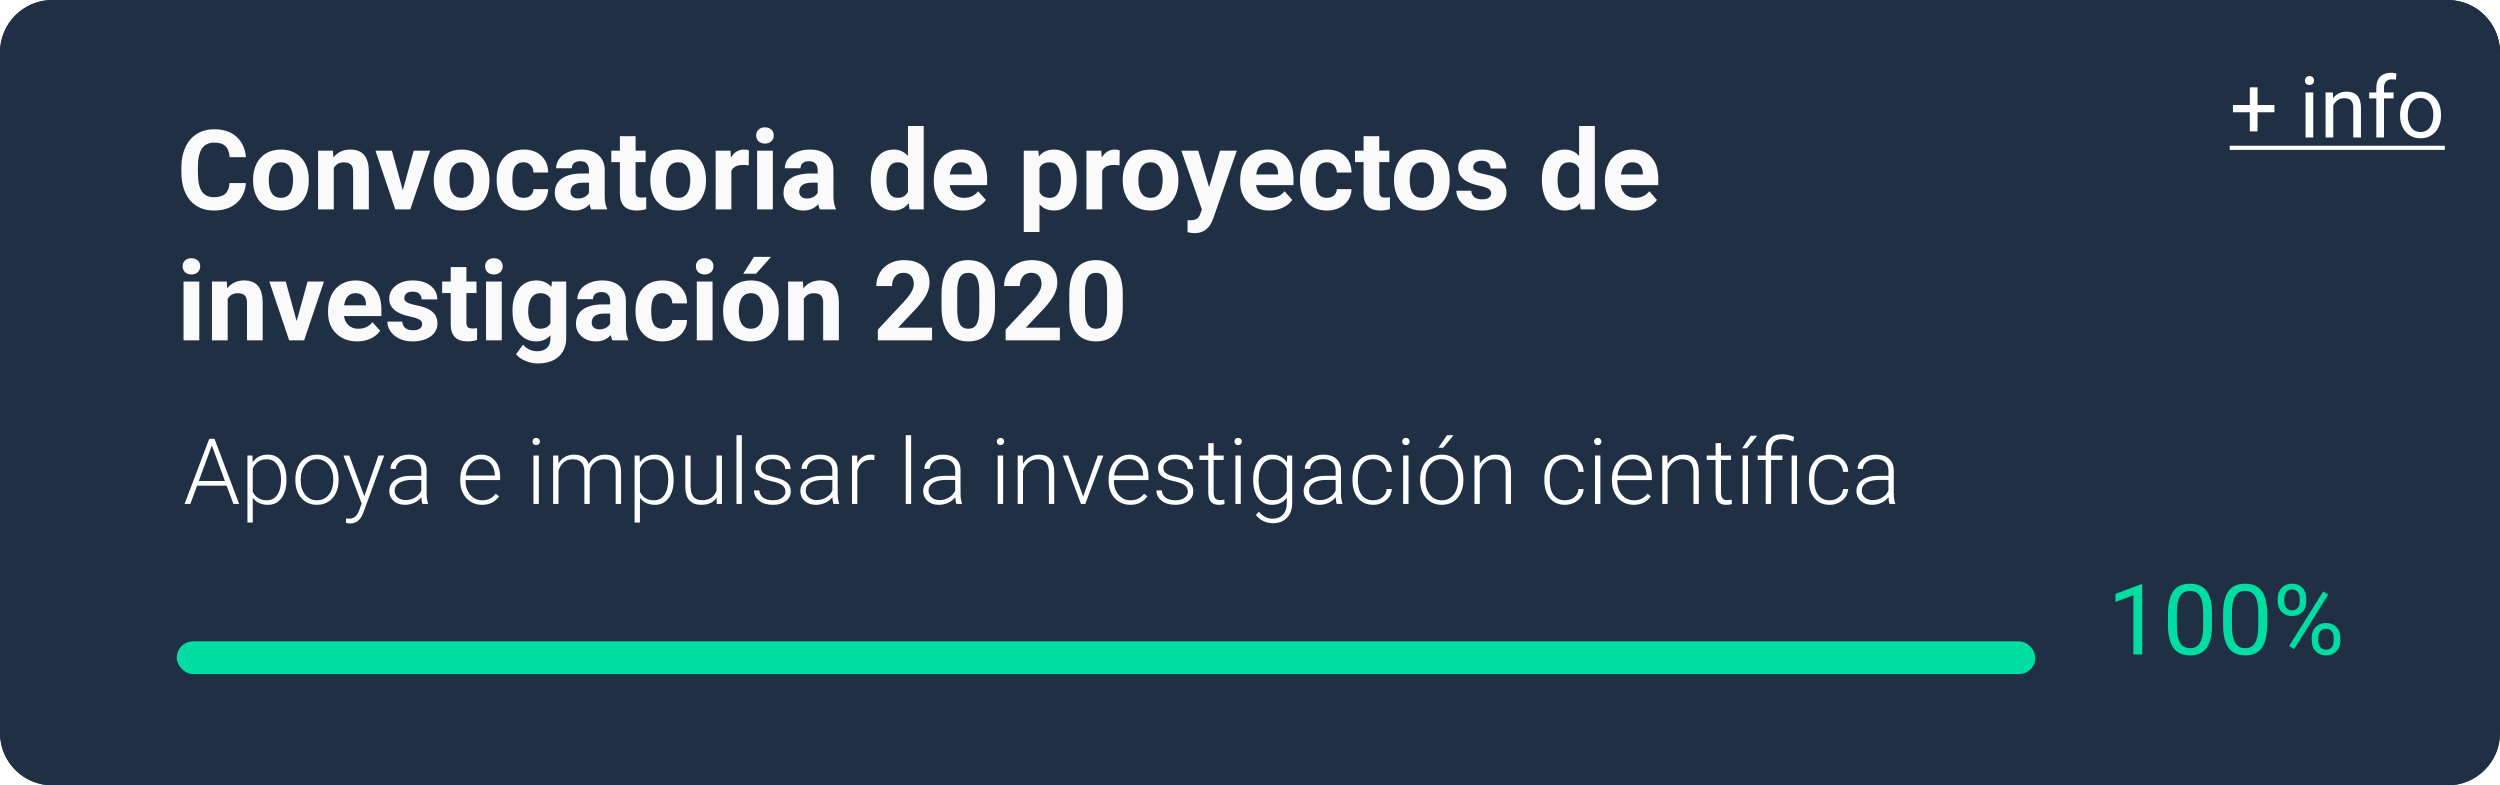 <svg width="382" height="120" viewBox="0 0 382 120" fill="none" xmlns="http://www.w3.org/2000/svg">
<path d="M0 8C0 3.582 3.582 0 8 0H374C378.418 0 382 3.582 382 8V112C382 116.418 378.418 120 374 120H8C3.582 120 0 116.418 0 112V8Z" fill="#1F3044"/>
<path d="M0 8C0 3.582 3.582 0 8 0H374C378.418 0 382 3.582 382 8V112C382 116.418 378.418 120 374 120H8C3.582 120 0 116.418 0 112V8Z" fill="#1F3044"/>
<path d="M37.567 27.974C37.473 29.275 36.991 30.298 36.123 31.045C35.259 31.793 34.119 32.166 32.703 32.166C31.153 32.166 29.933 31.646 29.042 30.605C28.157 29.56 27.714 28.126 27.714 26.306V25.567C27.714 24.405 27.919 23.381 28.328 22.496C28.738 21.61 29.322 20.932 30.08 20.462C30.843 19.986 31.729 19.748 32.736 19.748C34.13 19.748 35.254 20.122 36.106 20.869C36.958 21.616 37.451 22.664 37.584 24.015H35.093C35.032 23.234 34.814 22.67 34.438 22.321C34.067 21.967 33.499 21.79 32.736 21.79C31.906 21.79 31.283 22.089 30.868 22.686C30.459 23.279 30.248 24.2 30.237 25.451V26.364C30.237 27.67 30.434 28.624 30.827 29.227C31.225 29.831 31.85 30.132 32.703 30.132C33.472 30.132 34.045 29.958 34.421 29.609C34.803 29.255 35.021 28.71 35.077 27.974H37.567ZM38.671 27.426C38.671 26.535 38.842 25.741 39.185 25.044C39.529 24.347 40.021 23.807 40.663 23.425C41.31 23.044 42.06 22.852 42.913 22.852C44.124 22.852 45.112 23.223 45.876 23.965C46.645 24.706 47.074 25.713 47.163 26.986L47.179 27.601C47.179 28.979 46.795 30.085 46.025 30.921C45.256 31.751 44.224 32.166 42.929 32.166C41.634 32.166 40.599 31.751 39.825 30.921C39.056 30.091 38.671 28.962 38.671 27.534V27.426ZM41.07 27.601C41.07 28.453 41.23 29.106 41.551 29.56C41.872 30.008 42.331 30.232 42.929 30.232C43.51 30.232 43.964 30.011 44.291 29.568C44.617 29.12 44.78 28.406 44.78 27.426C44.78 26.591 44.617 25.943 44.291 25.484C43.964 25.025 43.505 24.795 42.913 24.795C42.326 24.795 41.872 25.025 41.551 25.484C41.23 25.938 41.07 26.643 41.07 27.601ZM50.865 23.019L50.94 24.056C51.581 23.254 52.442 22.852 53.521 22.852C54.473 22.852 55.181 23.132 55.646 23.691C56.111 24.25 56.349 25.085 56.36 26.198V32H53.961V26.256C53.961 25.747 53.85 25.379 53.629 25.152C53.408 24.919 53.04 24.803 52.525 24.803C51.85 24.803 51.343 25.091 51.006 25.666V32H48.607V23.019H50.865ZM61.548 29.07L63.216 23.019H65.723L62.693 32H60.402L57.373 23.019H59.879L61.548 29.07ZM66.279 27.426C66.279 26.535 66.451 25.741 66.794 25.044C67.137 24.347 67.63 23.807 68.272 23.425C68.919 23.044 69.669 22.852 70.521 22.852C71.733 22.852 72.721 23.223 73.484 23.965C74.254 24.706 74.683 25.713 74.771 26.986L74.788 27.601C74.788 28.979 74.403 30.085 73.634 30.921C72.865 31.751 71.832 32.166 70.538 32.166C69.243 32.166 68.208 31.751 67.433 30.921C66.664 30.091 66.279 28.962 66.279 27.534V27.426ZM68.678 27.601C68.678 28.453 68.839 29.106 69.16 29.56C69.481 30.008 69.94 30.232 70.538 30.232C71.119 30.232 71.572 30.011 71.899 29.568C72.225 29.12 72.389 28.406 72.389 27.426C72.389 26.591 72.225 25.943 71.899 25.484C71.572 25.025 71.113 24.795 70.521 24.795C69.934 24.795 69.481 25.025 69.16 25.484C68.839 25.938 68.678 26.643 68.678 27.601ZM80.001 30.232C80.443 30.232 80.803 30.11 81.08 29.867C81.356 29.623 81.5 29.299 81.511 28.895H83.761C83.755 29.504 83.589 30.063 83.263 30.572C82.936 31.076 82.488 31.469 81.918 31.751C81.353 32.028 80.728 32.166 80.042 32.166C78.758 32.166 77.745 31.759 77.004 30.946C76.262 30.127 75.892 28.998 75.892 27.559V27.401C75.892 26.018 76.26 24.914 76.996 24.089C77.732 23.265 78.742 22.852 80.025 22.852C81.149 22.852 82.048 23.174 82.723 23.815C83.404 24.452 83.75 25.301 83.761 26.364H81.511C81.5 25.899 81.356 25.523 81.08 25.235C80.803 24.942 80.438 24.795 79.984 24.795C79.425 24.795 79.002 25 78.714 25.409C78.432 25.813 78.29 26.472 78.29 27.385V27.634C78.29 28.558 78.432 29.222 78.714 29.626C78.996 30.03 79.425 30.232 80.001 30.232ZM90.335 32C90.224 31.784 90.144 31.516 90.094 31.195C89.513 31.842 88.758 32.166 87.828 32.166C86.948 32.166 86.218 31.912 85.637 31.402C85.061 30.893 84.773 30.251 84.773 29.477C84.773 28.525 85.125 27.794 85.828 27.285C86.536 26.776 87.557 26.519 88.891 26.513H89.995V25.998C89.995 25.584 89.887 25.252 89.671 25.002C89.461 24.753 89.126 24.629 88.666 24.629C88.263 24.629 87.944 24.726 87.712 24.919C87.485 25.113 87.372 25.379 87.372 25.716H84.973C84.973 25.196 85.133 24.715 85.454 24.272C85.775 23.829 86.229 23.483 86.815 23.234C87.402 22.98 88.061 22.852 88.791 22.852C89.898 22.852 90.775 23.132 91.422 23.691C92.075 24.244 92.402 25.025 92.402 26.032V29.925C92.407 30.777 92.526 31.422 92.759 31.859V32H90.335ZM88.351 30.331C88.705 30.331 89.032 30.254 89.331 30.099C89.629 29.939 89.851 29.726 89.995 29.46V27.916H89.098C87.897 27.916 87.258 28.331 87.181 29.161L87.172 29.302C87.172 29.601 87.278 29.847 87.488 30.041C87.698 30.235 87.986 30.331 88.351 30.331ZM97.117 20.811V23.019H98.652V24.778H97.117V29.261C97.117 29.593 97.18 29.831 97.308 29.975C97.435 30.119 97.678 30.19 98.038 30.19C98.304 30.19 98.539 30.171 98.744 30.132V31.95C98.273 32.094 97.789 32.166 97.291 32.166C95.609 32.166 94.751 31.317 94.718 29.618V24.778H93.406V23.019H94.718V20.811H97.117ZM99.366 27.426C99.366 26.535 99.538 25.741 99.881 25.044C100.224 24.347 100.716 23.807 101.358 23.425C102.006 23.044 102.756 22.852 103.608 22.852C104.82 22.852 105.808 23.223 106.571 23.965C107.34 24.706 107.769 25.713 107.858 26.986L107.875 27.601C107.875 28.979 107.49 30.085 106.721 30.921C105.951 31.751 104.919 32.166 103.625 32.166C102.33 32.166 101.295 31.751 100.52 30.921C99.751 30.091 99.366 28.962 99.366 27.534V27.426ZM101.765 27.601C101.765 28.453 101.926 29.106 102.247 29.56C102.568 30.008 103.027 30.232 103.625 30.232C104.206 30.232 104.659 30.011 104.986 29.568C105.312 29.12 105.476 28.406 105.476 27.426C105.476 26.591 105.312 25.943 104.986 25.484C104.659 25.025 104.2 24.795 103.608 24.795C103.021 24.795 102.568 25.025 102.247 25.484C101.926 25.938 101.765 26.643 101.765 27.601ZM114.399 25.268C114.072 25.224 113.785 25.202 113.536 25.202C112.628 25.202 112.033 25.509 111.751 26.123V32H109.352V23.019H111.618L111.685 24.089C112.166 23.265 112.833 22.852 113.685 22.852C113.951 22.852 114.2 22.889 114.432 22.96L114.399 25.268ZM118.093 32H115.686V23.019H118.093V32ZM115.544 20.694C115.544 20.335 115.663 20.039 115.901 19.806C116.145 19.574 116.474 19.457 116.889 19.457C117.299 19.457 117.625 19.574 117.869 19.806C118.112 20.039 118.234 20.335 118.234 20.694C118.234 21.06 118.109 21.358 117.86 21.591C117.617 21.823 117.293 21.939 116.889 21.939C116.485 21.939 116.159 21.823 115.91 21.591C115.666 21.358 115.544 21.06 115.544 20.694ZM125.281 32C125.171 31.784 125.09 31.516 125.041 31.195C124.459 31.842 123.704 32.166 122.774 32.166C121.895 32.166 121.164 31.912 120.583 31.402C120.007 30.893 119.72 30.251 119.72 29.477C119.72 28.525 120.071 27.794 120.774 27.285C121.482 26.776 122.503 26.519 123.837 26.513H124.941V25.998C124.941 25.584 124.833 25.252 124.617 25.002C124.407 24.753 124.072 24.629 123.613 24.629C123.209 24.629 122.891 24.726 122.658 24.919C122.431 25.113 122.318 25.379 122.318 25.716H119.919C119.919 25.196 120.079 24.715 120.4 24.272C120.721 23.829 121.175 23.483 121.762 23.234C122.348 22.98 123.007 22.852 123.737 22.852C124.844 22.852 125.721 23.132 126.369 23.691C127.022 24.244 127.348 25.025 127.348 26.032V29.925C127.354 30.777 127.473 31.422 127.705 31.859V32H125.281ZM123.297 30.331C123.652 30.331 123.978 30.254 124.277 30.099C124.576 29.939 124.797 29.726 124.941 29.46V27.916H124.044C122.844 27.916 122.204 28.331 122.127 29.161L122.119 29.302C122.119 29.601 122.224 29.847 122.434 30.041C122.644 30.235 122.932 30.331 123.297 30.331ZM133.051 27.443C133.051 26.043 133.363 24.928 133.989 24.098C134.62 23.268 135.48 22.852 136.57 22.852C137.445 22.852 138.167 23.179 138.737 23.832V19.25H141.144V32H138.978L138.861 31.045C138.264 31.793 137.494 32.166 136.554 32.166C135.497 32.166 134.647 31.751 134.005 30.921C133.369 30.085 133.051 28.926 133.051 27.443ZM135.45 27.617C135.45 28.458 135.596 29.103 135.89 29.551C136.183 30 136.609 30.224 137.168 30.224C137.91 30.224 138.432 29.911 138.737 29.286V25.741C138.438 25.116 137.921 24.803 137.185 24.803C136.028 24.803 135.45 25.741 135.45 27.617ZM147.137 32.166C145.82 32.166 144.747 31.762 143.917 30.954C143.092 30.146 142.68 29.07 142.68 27.725V27.493C142.68 26.591 142.854 25.785 143.203 25.077C143.551 24.363 144.044 23.815 144.68 23.434C145.322 23.046 146.053 22.852 146.872 22.852C148.1 22.852 149.066 23.24 149.769 24.015C150.477 24.789 150.831 25.888 150.831 27.31V28.29H145.112C145.189 28.876 145.422 29.346 145.809 29.701C146.202 30.055 146.697 30.232 147.295 30.232C148.219 30.232 148.941 29.897 149.461 29.227L150.64 30.547C150.28 31.056 149.793 31.455 149.179 31.743C148.565 32.025 147.884 32.166 147.137 32.166ZM146.863 24.795C146.387 24.795 146 24.955 145.701 25.276C145.408 25.597 145.22 26.057 145.137 26.654H148.474V26.463C148.463 25.932 148.319 25.523 148.042 25.235C147.765 24.942 147.372 24.795 146.863 24.795ZM164.519 27.592C164.519 28.976 164.204 30.085 163.573 30.921C162.947 31.751 162.101 32.166 161.033 32.166C160.125 32.166 159.392 31.851 158.833 31.22V35.453H156.434V23.019H158.659L158.742 23.898C159.323 23.201 160.081 22.852 161.016 22.852C162.123 22.852 162.983 23.262 163.598 24.081C164.212 24.9 164.519 26.029 164.519 27.468V27.592ZM162.12 27.418C162.12 26.582 161.971 25.938 161.672 25.484C161.379 25.03 160.95 24.803 160.385 24.803C159.633 24.803 159.115 25.091 158.833 25.666V29.344C159.126 29.936 159.649 30.232 160.402 30.232C161.547 30.232 162.12 29.294 162.12 27.418ZM171.06 25.268C170.734 25.224 170.446 25.202 170.197 25.202C169.289 25.202 168.694 25.509 168.412 26.123V32H166.013V23.019H168.279L168.346 24.089C168.827 23.265 169.494 22.852 170.346 22.852C170.612 22.852 170.861 22.889 171.093 22.96L171.06 25.268ZM171.55 27.426C171.55 26.535 171.721 25.741 172.064 25.044C172.408 24.347 172.9 23.807 173.542 23.425C174.189 23.044 174.939 22.852 175.792 22.852C177.003 22.852 177.991 23.223 178.755 23.965C179.524 24.706 179.953 25.713 180.042 26.986L180.058 27.601C180.058 28.979 179.674 30.085 178.904 30.921C178.135 31.751 177.103 32.166 175.808 32.166C174.513 32.166 173.478 31.751 172.704 30.921C171.934 30.091 171.55 28.962 171.55 27.534V27.426ZM173.949 27.601C173.949 28.453 174.109 29.106 174.43 29.56C174.751 30.008 175.21 30.232 175.808 30.232C176.389 30.232 176.843 30.011 177.169 29.568C177.496 29.12 177.659 28.406 177.659 27.426C177.659 26.591 177.496 25.943 177.169 25.484C176.843 25.025 176.384 24.795 175.792 24.795C175.205 24.795 174.751 25.025 174.43 25.484C174.109 25.938 173.949 26.643 173.949 27.601ZM184.756 28.605L186.417 23.019H188.99L185.379 33.395L185.18 33.868C184.643 35.041 183.757 35.627 182.523 35.627C182.175 35.627 181.821 35.575 181.461 35.47V33.652L181.826 33.66C182.28 33.66 182.618 33.591 182.839 33.453C183.066 33.314 183.243 33.085 183.37 32.764L183.652 32.025L180.506 23.019H183.088L184.756 28.605ZM193.954 32.166C192.637 32.166 191.563 31.762 190.733 30.954C189.908 30.146 189.496 29.07 189.496 27.725V27.493C189.496 26.591 189.67 25.785 190.019 25.077C190.368 24.363 190.86 23.815 191.497 23.434C192.139 23.046 192.869 22.852 193.688 22.852C194.917 22.852 195.882 23.24 196.585 24.015C197.293 24.789 197.647 25.888 197.647 27.31V28.29H191.928C192.006 28.876 192.238 29.346 192.625 29.701C193.018 30.055 193.514 30.232 194.111 30.232C195.035 30.232 195.758 29.897 196.278 29.227L197.457 30.547C197.097 31.056 196.61 31.455 195.996 31.743C195.381 32.025 194.701 32.166 193.954 32.166ZM193.68 24.795C193.204 24.795 192.816 24.955 192.518 25.276C192.224 25.597 192.036 26.057 191.953 26.654H195.29V26.463C195.279 25.932 195.135 25.523 194.858 25.235C194.582 24.942 194.189 24.795 193.68 24.795ZM202.752 30.232C203.195 30.232 203.555 30.11 203.832 29.867C204.108 29.623 204.252 29.299 204.263 28.895H206.513C206.507 29.504 206.341 30.063 206.015 30.572C205.688 31.076 205.24 31.469 204.67 31.751C204.105 32.028 203.48 32.166 202.794 32.166C201.51 32.166 200.497 31.759 199.756 30.946C199.014 30.127 198.644 28.998 198.644 27.559V27.401C198.644 26.018 199.012 24.914 199.748 24.089C200.484 23.265 201.493 22.852 202.777 22.852C203.901 22.852 204.8 23.174 205.475 23.815C206.156 24.452 206.502 25.301 206.513 26.364H204.263C204.252 25.899 204.108 25.523 203.832 25.235C203.555 24.942 203.19 24.795 202.736 24.795C202.177 24.795 201.754 25 201.466 25.409C201.184 25.813 201.042 26.472 201.042 27.385V27.634C201.042 28.558 201.184 29.222 201.466 29.626C201.748 30.03 202.177 30.232 202.752 30.232ZM210.754 20.811V23.019H212.29V24.778H210.754V29.261C210.754 29.593 210.818 29.831 210.945 29.975C211.073 30.119 211.316 30.19 211.676 30.19C211.941 30.19 212.177 30.171 212.381 30.132V31.95C211.911 32.094 211.427 32.166 210.929 32.166C209.246 32.166 208.389 31.317 208.355 29.618V24.778H207.044V23.019H208.355V20.811H210.754ZM213.004 27.426C213.004 26.535 213.175 25.741 213.519 25.044C213.862 24.347 214.354 23.807 214.996 23.425C215.644 23.044 216.393 22.852 217.246 22.852C218.458 22.852 219.445 23.223 220.209 23.965C220.978 24.706 221.407 25.713 221.496 26.986L221.512 27.601C221.512 28.979 221.128 30.085 220.358 30.921C219.589 31.751 218.557 32.166 217.262 32.166C215.967 32.166 214.932 31.751 214.158 30.921C213.389 30.091 213.004 28.962 213.004 27.534V27.426ZM215.403 27.601C215.403 28.453 215.563 29.106 215.884 29.56C216.205 30.008 216.665 30.232 217.262 30.232C217.843 30.232 218.297 30.011 218.624 29.568C218.95 29.12 219.113 28.406 219.113 27.426C219.113 26.591 218.95 25.943 218.624 25.484C218.297 25.025 217.838 24.795 217.246 24.795C216.659 24.795 216.205 25.025 215.884 25.484C215.563 25.938 215.403 26.643 215.403 27.601ZM227.854 29.518C227.854 29.225 227.707 28.995 227.414 28.829C227.126 28.658 226.661 28.505 226.02 28.373C223.883 27.924 222.815 27.017 222.815 25.65C222.815 24.853 223.145 24.189 223.803 23.658C224.467 23.121 225.333 22.852 226.401 22.852C227.541 22.852 228.452 23.121 229.132 23.658C229.819 24.195 230.162 24.892 230.162 25.75H227.763C227.763 25.406 227.652 25.124 227.431 24.903C227.209 24.676 226.863 24.562 226.393 24.562C225.989 24.562 225.676 24.654 225.455 24.836C225.234 25.019 225.123 25.252 225.123 25.534C225.123 25.799 225.248 26.015 225.497 26.181C225.751 26.342 226.177 26.483 226.775 26.605C227.373 26.721 227.876 26.854 228.286 27.003C229.553 27.468 230.187 28.273 230.187 29.419C230.187 30.238 229.835 30.901 229.132 31.411C228.43 31.914 227.522 32.166 226.41 32.166C225.657 32.166 224.987 32.033 224.401 31.768C223.82 31.496 223.363 31.128 223.031 30.664C222.699 30.193 222.533 29.687 222.533 29.145H224.808C224.83 29.571 224.987 29.897 225.281 30.124C225.574 30.351 225.967 30.464 226.459 30.464C226.919 30.464 227.265 30.379 227.497 30.207C227.735 30.03 227.854 29.8 227.854 29.518ZM235.599 27.443C235.599 26.043 235.911 24.928 236.537 24.098C237.167 23.268 238.028 22.852 239.118 22.852C239.993 22.852 240.715 23.179 241.285 23.832V19.25H243.692V32H241.525L241.409 31.045C240.812 31.793 240.042 32.166 239.102 32.166C238.045 32.166 237.195 31.751 236.553 30.921C235.917 30.085 235.599 28.926 235.599 27.443ZM237.998 27.617C237.998 28.458 238.144 29.103 238.438 29.551C238.731 30 239.157 30.224 239.716 30.224C240.457 30.224 240.98 29.911 241.285 29.286V25.741C240.986 25.116 240.468 24.803 239.732 24.803C238.576 24.803 237.998 25.741 237.998 27.617ZM249.685 32.166C248.368 32.166 247.294 31.762 246.464 30.954C245.64 30.146 245.228 29.07 245.228 27.725V27.493C245.228 26.591 245.402 25.785 245.75 25.077C246.099 24.363 246.592 23.815 247.228 23.434C247.87 23.046 248.6 22.852 249.419 22.852C250.648 22.852 251.614 23.24 252.316 24.015C253.025 24.789 253.379 25.888 253.379 27.31V28.29H247.66C247.737 28.876 247.97 29.346 248.357 29.701C248.75 30.055 249.245 30.232 249.843 30.232C250.767 30.232 251.489 29.897 252.009 29.227L253.188 30.547C252.828 31.056 252.341 31.455 251.727 31.743C251.113 32.025 250.432 32.166 249.685 32.166ZM249.411 24.795C248.935 24.795 248.548 24.955 248.249 25.276C247.956 25.597 247.768 26.057 247.685 26.654H251.021V26.463C251.01 25.932 250.867 25.523 250.59 25.235C250.313 24.942 249.92 24.795 249.411 24.795ZM30.453 52H28.046V43.019H30.453V52ZM27.905 40.694C27.905 40.335 28.024 40.039 28.262 39.806C28.505 39.574 28.834 39.458 29.25 39.458C29.659 39.458 29.985 39.574 30.229 39.806C30.473 40.039 30.594 40.335 30.594 40.694C30.594 41.06 30.47 41.358 30.221 41.591C29.977 41.823 29.654 41.94 29.25 41.94C28.846 41.94 28.519 41.823 28.27 41.591C28.026 41.358 27.905 41.06 27.905 40.694ZM34.645 43.019L34.72 44.056C35.362 43.254 36.222 42.852 37.301 42.852C38.253 42.852 38.961 43.132 39.426 43.691C39.891 44.25 40.129 45.085 40.14 46.198V52H37.741V46.256C37.741 45.747 37.63 45.379 37.409 45.152C37.188 44.919 36.82 44.803 36.305 44.803C35.63 44.803 35.124 45.091 34.786 45.666V52H32.387V43.019H34.645ZM45.328 49.07L46.997 43.019H49.503L46.474 52H44.183L41.153 43.019H43.66L45.328 49.07ZM54.584 52.166C53.266 52.166 52.193 51.762 51.363 50.954C50.538 50.146 50.126 49.07 50.126 47.725V47.493C50.126 46.591 50.3 45.785 50.649 45.077C50.998 44.363 51.49 43.815 52.127 43.434C52.768 43.046 53.499 42.852 54.318 42.852C55.546 42.852 56.512 43.24 57.215 44.015C57.923 44.789 58.277 45.888 58.277 47.31V48.29H52.558C52.636 48.876 52.868 49.346 53.255 49.701C53.648 50.055 54.144 50.232 54.741 50.232C55.665 50.232 56.388 49.897 56.908 49.227L58.086 50.547C57.727 51.056 57.24 51.455 56.626 51.743C56.011 52.025 55.331 52.166 54.584 52.166ZM54.31 44.795C53.834 44.795 53.446 44.955 53.148 45.276C52.854 45.597 52.666 46.057 52.583 46.654H55.92V46.463C55.909 45.932 55.765 45.523 55.488 45.235C55.212 44.942 54.819 44.795 54.31 44.795ZM64.511 49.518C64.511 49.225 64.365 48.995 64.071 48.829C63.783 48.658 63.319 48.505 62.677 48.373C60.541 47.924 59.473 47.017 59.473 45.65C59.473 44.853 59.802 44.189 60.46 43.658C61.124 43.121 61.991 42.852 63.059 42.852C64.199 42.852 65.109 43.121 65.79 43.658C66.476 44.194 66.819 44.892 66.819 45.749H64.42C64.42 45.406 64.309 45.124 64.088 44.903C63.867 44.676 63.521 44.562 63.05 44.562C62.646 44.562 62.334 44.654 62.112 44.836C61.891 45.019 61.78 45.252 61.78 45.534C61.78 45.799 61.905 46.015 62.154 46.181C62.408 46.342 62.834 46.483 63.432 46.605C64.03 46.721 64.533 46.853 64.943 47.003C66.21 47.468 66.844 48.273 66.844 49.419C66.844 50.237 66.492 50.901 65.79 51.411C65.087 51.914 64.179 52.166 63.067 52.166C62.314 52.166 61.645 52.033 61.058 51.768C60.477 51.496 60.02 51.128 59.688 50.664C59.356 50.193 59.19 49.687 59.19 49.145H61.465C61.487 49.571 61.645 49.897 61.938 50.124C62.231 50.351 62.624 50.464 63.117 50.464C63.576 50.464 63.922 50.379 64.154 50.207C64.392 50.03 64.511 49.8 64.511 49.518ZM71.268 40.81V43.019H72.804V44.778H71.268V49.261C71.268 49.593 71.332 49.831 71.459 49.975C71.586 50.118 71.83 50.19 72.189 50.19C72.455 50.19 72.69 50.171 72.895 50.132V51.95C72.425 52.094 71.94 52.166 71.442 52.166C69.76 52.166 68.902 51.317 68.869 49.618V44.778H67.558V43.019H68.869V40.81H71.268ZM76.672 52H74.265V43.019H76.672V52ZM74.124 40.694C74.124 40.335 74.243 40.039 74.481 39.806C74.724 39.574 75.053 39.458 75.468 39.458C75.878 39.458 76.204 39.574 76.448 39.806C76.691 40.039 76.813 40.335 76.813 40.694C76.813 41.06 76.689 41.358 76.439 41.591C76.196 41.823 75.872 41.94 75.468 41.94C75.064 41.94 74.738 41.823 74.489 41.591C74.245 41.358 74.124 41.06 74.124 40.694ZM78.307 47.443C78.307 46.065 78.634 44.955 79.287 44.114C79.945 43.273 80.831 42.852 81.943 42.852C82.928 42.852 83.694 43.19 84.242 43.865L84.342 43.019H86.517V51.701C86.517 52.487 86.337 53.17 85.977 53.752C85.623 54.333 85.122 54.775 84.475 55.08C83.827 55.384 83.069 55.536 82.2 55.536C81.542 55.536 80.9 55.403 80.274 55.138C79.649 54.878 79.176 54.54 78.855 54.125L79.918 52.664C80.515 53.334 81.24 53.669 82.092 53.669C82.729 53.669 83.224 53.497 83.578 53.154C83.932 52.816 84.109 52.335 84.109 51.709V51.228C83.556 51.853 82.828 52.166 81.926 52.166C80.847 52.166 79.973 51.745 79.303 50.904C78.639 50.058 78.307 48.937 78.307 47.542V47.443ZM80.706 47.617C80.706 48.431 80.869 49.07 81.196 49.535C81.522 49.994 81.971 50.224 82.54 50.224C83.271 50.224 83.794 49.95 84.109 49.402V45.625C83.788 45.077 83.271 44.803 82.557 44.803C81.982 44.803 81.528 45.038 81.196 45.509C80.869 45.979 80.706 46.682 80.706 47.617ZM93.572 52C93.462 51.784 93.381 51.516 93.332 51.195C92.751 51.842 91.995 52.166 91.065 52.166C90.186 52.166 89.455 51.911 88.874 51.402C88.299 50.893 88.011 50.251 88.011 49.477C88.011 48.525 88.362 47.794 89.065 47.285C89.773 46.776 90.794 46.519 92.128 46.513H93.232V45.998C93.232 45.584 93.124 45.252 92.908 45.002C92.698 44.753 92.363 44.629 91.904 44.629C91.5 44.629 91.182 44.726 90.949 44.919C90.722 45.113 90.609 45.379 90.609 45.716H88.21C88.21 45.196 88.37 44.715 88.691 44.272C89.012 43.829 89.466 43.483 90.053 43.234C90.639 42.98 91.298 42.852 92.028 42.852C93.135 42.852 94.012 43.132 94.66 43.691C95.313 44.244 95.639 45.025 95.639 46.032V49.925C95.645 50.777 95.764 51.422 95.996 51.859V52H93.572ZM91.588 50.331C91.942 50.331 92.269 50.254 92.568 50.099C92.867 49.939 93.088 49.726 93.232 49.46V47.916H92.335C91.135 47.916 90.495 48.331 90.418 49.161L90.41 49.302C90.41 49.601 90.515 49.847 90.725 50.041C90.935 50.235 91.223 50.331 91.588 50.331ZM101.217 50.232C101.66 50.232 102.02 50.11 102.296 49.867C102.573 49.623 102.717 49.3 102.728 48.895H104.978C104.972 49.504 104.806 50.063 104.479 50.572C104.153 51.076 103.705 51.469 103.135 51.751C102.57 52.028 101.945 52.166 101.259 52.166C99.975 52.166 98.962 51.759 98.221 50.946C97.479 50.127 97.108 48.998 97.108 47.559V47.401C97.108 46.018 97.476 44.914 98.212 44.089C98.948 43.265 99.958 42.852 101.242 42.852C102.366 42.852 103.265 43.173 103.94 43.815C104.621 44.452 104.966 45.301 104.978 46.364H102.728C102.717 45.899 102.573 45.523 102.296 45.235C102.02 44.942 101.654 44.795 101.201 44.795C100.642 44.795 100.218 45 99.931 45.409C99.648 45.813 99.507 46.472 99.507 47.385V47.634C99.507 48.558 99.648 49.222 99.931 49.626C100.213 50.03 100.642 50.232 101.217 50.232ZM108.879 52H106.472V43.019H108.879V52ZM106.331 40.694C106.331 40.335 106.45 40.039 106.688 39.806C106.931 39.574 107.26 39.458 107.675 39.458C108.085 39.458 108.411 39.574 108.655 39.806C108.898 40.039 109.02 40.335 109.02 40.694C109.02 41.06 108.896 41.358 108.646 41.591C108.403 41.823 108.079 41.94 107.675 41.94C107.271 41.94 106.945 41.823 106.696 41.591C106.452 41.358 106.331 41.06 106.331 40.694ZM110.489 47.426C110.489 46.535 110.661 45.741 111.004 45.044C111.347 44.347 111.84 43.807 112.481 43.425C113.129 43.044 113.879 42.852 114.731 42.852C115.943 42.852 116.931 43.223 117.694 43.965C118.464 44.706 118.892 45.714 118.981 46.986L118.998 47.601C118.998 48.978 118.613 50.085 117.844 50.921C117.075 51.751 116.042 52.166 114.748 52.166C113.453 52.166 112.418 51.751 111.643 50.921C110.874 50.091 110.489 48.962 110.489 47.534V47.426ZM112.888 47.601C112.888 48.453 113.049 49.106 113.37 49.56C113.691 50.008 114.15 50.232 114.748 50.232C115.329 50.232 115.782 50.011 116.109 49.568C116.435 49.12 116.599 48.406 116.599 47.426C116.599 46.591 116.435 45.943 116.109 45.484C115.782 45.025 115.323 44.795 114.731 44.795C114.144 44.795 113.691 45.025 113.37 45.484C113.049 45.938 112.888 46.643 112.888 47.601ZM115.204 39.25H117.819L115.52 41.823H113.569L115.204 39.25ZM122.683 43.019L122.758 44.056C123.4 43.254 124.26 42.852 125.339 42.852C126.291 42.852 127 43.132 127.464 43.691C127.929 44.25 128.167 45.085 128.178 46.198V52H125.779V46.256C125.779 45.747 125.669 45.379 125.447 45.152C125.226 44.919 124.858 44.803 124.343 44.803C123.668 44.803 123.162 45.091 122.824 45.666V52H120.425V43.019H122.683ZM142.422 52H134.138V50.356L138.048 46.19C138.585 45.603 138.98 45.091 139.235 44.654C139.495 44.217 139.625 43.802 139.625 43.409C139.625 42.872 139.489 42.451 139.218 42.147C138.947 41.837 138.56 41.682 138.056 41.682C137.514 41.682 137.085 41.87 136.77 42.247C136.46 42.617 136.305 43.107 136.305 43.716H133.897C133.897 42.98 134.072 42.307 134.42 41.699C134.775 41.09 135.273 40.614 135.915 40.271C136.556 39.922 137.284 39.748 138.098 39.748C139.343 39.748 140.308 40.047 140.995 40.645C141.686 41.242 142.032 42.086 142.032 43.176C142.032 43.774 141.877 44.383 141.567 45.002C141.257 45.622 140.726 46.344 139.974 47.169L137.226 50.066H142.422V52ZM152.035 47.003C152.035 48.674 151.689 49.953 150.997 50.838C150.305 51.723 149.293 52.166 147.959 52.166C146.642 52.166 145.635 51.732 144.938 50.863C144.24 49.994 143.883 48.749 143.867 47.127V44.903C143.867 43.215 144.215 41.934 144.913 41.06C145.615 40.185 146.625 39.748 147.942 39.748C149.259 39.748 150.267 40.182 150.964 41.051C151.661 41.915 152.018 43.157 152.035 44.778V47.003ZM149.636 44.562C149.636 43.561 149.497 42.833 149.221 42.379C148.95 41.92 148.523 41.69 147.942 41.69C147.378 41.69 146.96 41.909 146.689 42.346C146.423 42.778 146.282 43.456 146.266 44.38V47.318C146.266 48.303 146.398 49.037 146.664 49.518C146.935 49.994 147.367 50.232 147.959 50.232C148.546 50.232 148.969 50.002 149.229 49.543C149.489 49.084 149.625 48.381 149.636 47.435V44.562ZM161.946 52H153.662V50.356L157.571 46.19C158.108 45.603 158.504 45.091 158.758 44.654C159.018 44.217 159.148 43.802 159.148 43.409C159.148 42.872 159.013 42.451 158.742 42.147C158.471 41.837 158.083 41.682 157.58 41.682C157.037 41.682 156.608 41.87 156.293 42.247C155.983 42.617 155.828 43.107 155.828 43.716H153.421C153.421 42.98 153.595 42.307 153.944 41.699C154.298 41.09 154.796 40.614 155.438 40.271C156.08 39.922 156.808 39.748 157.621 39.748C158.866 39.748 159.832 40.047 160.518 40.645C161.21 41.242 161.556 42.086 161.556 43.176C161.556 43.774 161.401 44.383 161.091 45.002C160.781 45.622 160.25 46.344 159.497 47.169L156.75 50.066H161.946V52ZM171.558 47.003C171.558 48.674 171.212 49.953 170.521 50.838C169.829 51.723 168.816 52.166 167.482 52.166C166.165 52.166 165.158 51.732 164.461 50.863C163.764 49.994 163.407 48.749 163.39 47.127V44.903C163.39 43.215 163.739 41.934 164.436 41.06C165.139 40.185 166.149 39.748 167.466 39.748C168.783 39.748 169.79 40.182 170.487 41.051C171.185 41.915 171.542 43.157 171.558 44.778V47.003ZM169.159 44.562C169.159 43.561 169.021 42.833 168.744 42.379C168.473 41.92 168.047 41.69 167.466 41.69C166.901 41.69 166.484 41.909 166.212 42.346C165.947 42.778 165.806 43.456 165.789 44.38V47.318C165.789 48.303 165.922 49.037 166.188 49.518C166.459 49.994 166.89 50.232 167.482 50.232C168.069 50.232 168.492 50.002 168.752 49.543C169.013 49.084 169.148 48.381 169.159 47.435V44.562Z" fill="#FAFAFA"/>
<path d="M34.631 74.211H30.112L29.087 77H28.205L31.972 67.047H32.772L36.538 77H35.663L34.631 74.211ZM30.372 73.493H34.364L32.368 68.072L30.372 73.493ZM43.764 73.377C43.764 74.53 43.508 75.446 42.998 76.125C42.488 76.799 41.804 77.137 40.947 77.137C39.935 77.137 39.161 76.781 38.623 76.07V79.844H37.81V69.603H38.568L38.609 70.649C39.143 69.861 39.915 69.467 40.927 69.467C41.811 69.467 42.504 69.802 43.005 70.472C43.511 71.142 43.764 72.071 43.764 73.261V73.377ZM42.943 73.233C42.943 72.29 42.75 71.545 42.362 70.998C41.975 70.451 41.435 70.178 40.742 70.178C40.241 70.178 39.81 70.299 39.45 70.54C39.09 70.782 38.815 71.132 38.623 71.593V75.141C38.819 75.564 39.099 75.888 39.464 76.111C39.828 76.335 40.259 76.446 40.756 76.446C41.444 76.446 41.98 76.173 42.362 75.626C42.75 75.075 42.943 74.277 42.943 73.233ZM45.131 73.192C45.131 72.481 45.268 71.841 45.541 71.272C45.819 70.702 46.209 70.26 46.71 69.945C47.216 69.626 47.788 69.467 48.426 69.467C49.41 69.467 50.208 69.813 50.818 70.506C51.429 71.194 51.734 72.108 51.734 73.247V73.418C51.734 74.133 51.595 74.778 51.317 75.353C51.044 75.922 50.657 76.362 50.155 76.672C49.654 76.982 49.082 77.137 48.44 77.137C47.46 77.137 46.662 76.793 46.047 76.105C45.436 75.412 45.131 74.496 45.131 73.356V73.192ZM45.951 73.418C45.951 74.302 46.179 75.029 46.635 75.599C47.095 76.164 47.697 76.446 48.44 76.446C49.178 76.446 49.775 76.164 50.23 75.599C50.691 75.029 50.921 74.279 50.921 73.35V73.192C50.921 72.627 50.816 72.11 50.606 71.641C50.397 71.171 50.103 70.809 49.725 70.554C49.346 70.294 48.913 70.164 48.426 70.164C47.697 70.164 47.102 70.451 46.642 71.025C46.181 71.595 45.951 72.342 45.951 73.268V73.418ZM55.665 75.824L57.825 69.603H58.707L55.549 78.258L55.385 78.641C54.979 79.538 54.352 79.987 53.505 79.987C53.309 79.987 53.099 79.955 52.876 79.892L52.869 79.215L53.293 79.256C53.694 79.256 54.018 79.156 54.264 78.955C54.514 78.759 54.726 78.42 54.899 77.936L55.262 76.939L52.473 69.603H53.368L55.665 75.824ZM64.538 77C64.456 76.768 64.404 76.424 64.381 75.968C64.094 76.341 63.727 76.631 63.28 76.836C62.838 77.037 62.369 77.137 61.872 77.137C61.161 77.137 60.585 76.939 60.143 76.542C59.705 76.145 59.486 75.644 59.486 75.038C59.486 74.318 59.785 73.748 60.382 73.329C60.983 72.91 61.82 72.7 62.891 72.7H64.374V71.859C64.374 71.331 64.21 70.916 63.882 70.615C63.558 70.31 63.084 70.157 62.46 70.157C61.89 70.157 61.419 70.303 61.045 70.595C60.671 70.886 60.484 71.237 60.484 71.647L59.664 71.641C59.664 71.053 59.938 70.545 60.484 70.116C61.031 69.683 61.703 69.467 62.501 69.467C63.326 69.467 63.975 69.674 64.449 70.089C64.928 70.499 65.174 71.073 65.188 71.811V75.311C65.188 76.027 65.263 76.562 65.413 76.918V77H64.538ZM61.968 76.412C62.515 76.412 63.002 76.28 63.431 76.016C63.864 75.751 64.178 75.398 64.374 74.956V73.329H62.911C62.095 73.338 61.457 73.489 60.997 73.78C60.537 74.067 60.307 74.464 60.307 74.97C60.307 75.384 60.459 75.728 60.765 76.002C61.075 76.275 61.476 76.412 61.968 76.412ZM73.644 77.137C73.015 77.137 72.445 76.982 71.935 76.672C71.429 76.362 71.034 75.931 70.752 75.38C70.469 74.824 70.328 74.202 70.328 73.514V73.22C70.328 72.509 70.465 71.868 70.738 71.299C71.016 70.729 71.401 70.283 71.894 69.959C72.386 69.631 72.919 69.467 73.493 69.467C74.391 69.467 75.102 69.774 75.626 70.39C76.155 71 76.419 71.837 76.419 72.898V73.356H71.142V73.514C71.142 74.352 71.381 75.052 71.859 75.612C72.342 76.168 72.949 76.446 73.678 76.446C74.115 76.446 74.5 76.367 74.833 76.207C75.17 76.047 75.476 75.792 75.749 75.441L76.262 75.831C75.66 76.701 74.787 77.137 73.644 77.137ZM73.493 70.164C72.878 70.164 72.358 70.39 71.935 70.841C71.515 71.292 71.26 71.898 71.169 72.659H75.606V72.57C75.583 71.859 75.38 71.281 74.997 70.834C74.614 70.387 74.113 70.164 73.493 70.164ZM82.332 77H81.512V69.603H82.332V77ZM81.368 67.464C81.368 67.309 81.418 67.179 81.519 67.074C81.619 66.965 81.755 66.91 81.929 66.91C82.102 66.91 82.239 66.965 82.339 67.074C82.444 67.179 82.496 67.309 82.496 67.464C82.496 67.619 82.444 67.749 82.339 67.853C82.239 67.958 82.102 68.011 81.929 68.011C81.755 68.011 81.619 67.958 81.519 67.853C81.418 67.749 81.368 67.619 81.368 67.464ZM85.306 69.603L85.333 70.807C85.606 70.36 85.948 70.025 86.358 69.802C86.769 69.579 87.224 69.467 87.726 69.467C88.892 69.467 89.633 69.945 89.947 70.902C90.212 70.442 90.565 70.089 91.007 69.843C91.449 69.592 91.936 69.467 92.47 69.467C94.056 69.467 94.865 70.333 94.897 72.064V77H94.076V72.126C94.072 71.465 93.928 70.975 93.645 70.656C93.368 70.337 92.912 70.178 92.278 70.178C91.69 70.187 91.194 70.378 90.788 70.752C90.382 71.121 90.157 71.572 90.111 72.106V77H89.291V72.064C89.287 71.431 89.136 70.959 88.84 70.649C88.548 70.335 88.097 70.178 87.486 70.178C86.971 70.178 86.529 70.326 86.16 70.622C85.791 70.914 85.518 71.349 85.34 71.928V77H84.519V69.603H85.306ZM102.922 73.377C102.922 74.53 102.667 75.446 102.156 76.125C101.646 76.799 100.962 77.137 100.105 77.137C99.094 77.137 98.319 76.781 97.781 76.07V79.844H96.968V69.603H97.727L97.768 70.649C98.301 69.861 99.073 69.467 100.085 69.467C100.969 69.467 101.662 69.802 102.163 70.472C102.669 71.142 102.922 72.071 102.922 73.261V73.377ZM102.102 73.233C102.102 72.29 101.908 71.545 101.521 70.998C101.133 70.451 100.593 70.178 99.9 70.178C99.399 70.178 98.968 70.299 98.608 70.54C98.248 70.782 97.973 71.132 97.781 71.593V75.141C97.977 75.564 98.257 75.888 98.622 76.111C98.987 76.335 99.417 76.446 99.914 76.446C100.602 76.446 101.138 76.173 101.521 75.626C101.908 75.075 102.102 74.277 102.102 73.233ZM109.498 76.064C109.006 76.779 108.22 77.137 107.14 77.137C106.351 77.137 105.752 76.909 105.342 76.453C104.932 75.993 104.722 75.314 104.713 74.416V69.603H105.526V74.314C105.526 75.722 106.096 76.426 107.235 76.426C108.42 76.426 109.17 75.936 109.484 74.956V69.603H110.305V77H109.512L109.498 76.064ZM113.354 77H112.533V66.5H113.354V77ZM120.012 75.12C120.012 74.715 119.848 74.389 119.52 74.143C119.196 73.897 118.706 73.705 118.05 73.568C117.394 73.427 116.883 73.268 116.519 73.09C116.159 72.908 115.89 72.686 115.712 72.427C115.539 72.167 115.452 71.853 115.452 71.483C115.452 70.9 115.696 70.419 116.184 70.041C116.671 69.658 117.296 69.467 118.057 69.467C118.882 69.467 119.542 69.672 120.039 70.082C120.54 70.488 120.791 71.019 120.791 71.675H119.971C119.971 71.242 119.788 70.882 119.424 70.595C119.064 70.308 118.608 70.164 118.057 70.164C117.519 70.164 117.086 70.285 116.758 70.526C116.434 70.763 116.272 71.073 116.272 71.456C116.272 71.825 116.407 72.112 116.676 72.317C116.949 72.518 117.444 72.703 118.159 72.871C118.879 73.04 119.417 73.22 119.772 73.411C120.132 73.603 120.399 73.833 120.572 74.102C120.745 74.37 120.832 74.696 120.832 75.079C120.832 75.704 120.579 76.203 120.073 76.576C119.572 76.95 118.916 77.137 118.104 77.137C117.243 77.137 116.544 76.929 116.006 76.515C115.473 76.095 115.206 75.567 115.206 74.929H116.026C116.058 75.407 116.259 75.781 116.628 76.05C117.002 76.314 117.494 76.446 118.104 76.446C118.674 76.446 119.134 76.321 119.485 76.07C119.836 75.82 120.012 75.503 120.012 75.12ZM127.347 77C127.265 76.768 127.212 76.424 127.189 75.968C126.902 76.341 126.535 76.631 126.089 76.836C125.647 77.037 125.177 77.137 124.681 77.137C123.97 77.137 123.393 76.939 122.951 76.542C122.514 76.145 122.295 75.644 122.295 75.038C122.295 74.318 122.593 73.748 123.19 73.329C123.792 72.91 124.628 72.7 125.699 72.7H127.183V71.859C127.183 71.331 127.019 70.916 126.69 70.615C126.367 70.31 125.893 70.157 125.269 70.157C124.699 70.157 124.227 70.303 123.854 70.595C123.48 70.886 123.293 71.237 123.293 71.647L122.473 71.641C122.473 71.053 122.746 70.545 123.293 70.116C123.84 69.683 124.512 69.467 125.31 69.467C126.134 69.467 126.784 69.674 127.258 70.089C127.736 70.499 127.982 71.073 127.996 71.811V75.311C127.996 76.027 128.071 76.562 128.222 76.918V77H127.347ZM124.776 76.412C125.323 76.412 125.811 76.28 126.239 76.016C126.672 75.751 126.987 75.398 127.183 74.956V73.329H125.72C124.904 73.338 124.266 73.489 123.806 73.78C123.345 74.067 123.115 74.464 123.115 74.97C123.115 75.384 123.268 75.728 123.573 76.002C123.883 76.275 124.284 76.412 124.776 76.412ZM133.602 70.301C133.428 70.269 133.244 70.253 133.048 70.253C132.537 70.253 132.104 70.397 131.749 70.684C131.398 70.966 131.147 71.379 130.997 71.921V77H130.184V69.603H130.983L130.997 70.779C131.43 69.904 132.125 69.467 133.082 69.467C133.31 69.467 133.49 69.496 133.622 69.556L133.602 70.301ZM139.221 77H138.4V66.5H139.221V77ZM146.118 77C146.036 76.768 145.984 76.424 145.961 75.968C145.674 76.341 145.307 76.631 144.86 76.836C144.418 77.037 143.949 77.137 143.452 77.137C142.741 77.137 142.165 76.939 141.723 76.542C141.285 76.145 141.066 75.644 141.066 75.038C141.066 74.318 141.365 73.748 141.962 73.329C142.563 72.91 143.4 72.7 144.471 72.7H145.954V71.859C145.954 71.331 145.79 70.916 145.462 70.615C145.138 70.31 144.664 70.157 144.04 70.157C143.47 70.157 142.999 70.303 142.625 70.595C142.251 70.886 142.064 71.237 142.064 71.647L141.244 71.641C141.244 71.053 141.518 70.545 142.064 70.116C142.611 69.683 143.284 69.467 144.081 69.467C144.906 69.467 145.555 69.674 146.029 70.089C146.508 70.499 146.754 71.073 146.768 71.811V75.311C146.768 76.027 146.843 76.562 146.993 76.918V77H146.118ZM143.548 76.412C144.095 76.412 144.582 76.28 145.011 76.016C145.444 75.751 145.758 75.398 145.954 74.956V73.329H144.491C143.675 73.338 143.037 73.489 142.577 73.78C142.117 74.067 141.887 74.464 141.887 74.97C141.887 75.384 142.039 75.728 142.345 76.002C142.655 76.275 143.056 76.412 143.548 76.412ZM153.275 77H152.455V69.603H153.275V77ZM152.312 67.464C152.312 67.309 152.362 67.179 152.462 67.074C152.562 66.965 152.699 66.91 152.872 66.91C153.045 66.91 153.182 66.965 153.282 67.074C153.387 67.179 153.439 67.309 153.439 67.464C153.439 67.619 153.387 67.749 153.282 67.853C153.182 67.958 153.045 68.011 152.872 68.011C152.699 68.011 152.562 67.958 152.462 67.853C152.362 67.749 152.312 67.619 152.312 67.464ZM156.283 69.603L156.311 70.868C156.589 70.412 156.935 70.066 157.35 69.829C157.764 69.588 158.222 69.467 158.724 69.467C159.517 69.467 160.107 69.69 160.494 70.137C160.882 70.583 161.077 71.253 161.082 72.147V77H160.269V72.14C160.264 71.479 160.123 70.987 159.845 70.663C159.571 70.34 159.132 70.178 158.525 70.178C158.02 70.178 157.571 70.337 157.179 70.656C156.791 70.971 156.504 71.397 156.317 71.935V77H155.504V69.603H156.283ZM165.505 75.872L167.754 69.603H168.595L165.833 77H165.17L162.395 69.603H163.235L165.505 75.872ZM172.71 77.137C172.081 77.137 171.511 76.982 171.001 76.672C170.495 76.362 170.101 75.931 169.818 75.38C169.536 74.824 169.395 74.202 169.395 73.514V73.22C169.395 72.509 169.531 71.868 169.805 71.299C170.083 70.729 170.468 70.283 170.96 69.959C171.452 69.631 171.985 69.467 172.56 69.467C173.457 69.467 174.168 69.774 174.692 70.39C175.221 71 175.485 71.837 175.485 72.898V73.356H170.208V73.514C170.208 74.352 170.447 75.052 170.926 75.612C171.409 76.168 172.015 76.446 172.744 76.446C173.182 76.446 173.567 76.367 173.899 76.207C174.237 76.047 174.542 75.792 174.815 75.441L175.328 75.831C174.727 76.701 173.854 77.137 172.71 77.137ZM172.56 70.164C171.944 70.164 171.425 70.39 171.001 70.841C170.582 71.292 170.326 71.898 170.235 72.659H174.672V72.57C174.649 71.859 174.446 71.281 174.063 70.834C173.681 70.387 173.179 70.164 172.56 70.164ZM181.508 75.12C181.508 74.715 181.344 74.389 181.016 74.143C180.692 73.897 180.202 73.705 179.546 73.568C178.89 73.427 178.379 73.268 178.015 73.09C177.655 72.908 177.386 72.686 177.208 72.427C177.035 72.167 176.948 71.853 176.948 71.483C176.948 70.9 177.192 70.419 177.68 70.041C178.167 69.658 178.792 69.467 179.553 69.467C180.378 69.467 181.038 69.672 181.535 70.082C182.036 70.488 182.287 71.019 182.287 71.675H181.467C181.467 71.242 181.285 70.882 180.92 70.595C180.56 70.308 180.104 70.164 179.553 70.164C179.015 70.164 178.582 70.285 178.254 70.526C177.93 70.763 177.769 71.073 177.769 71.456C177.769 71.825 177.903 72.112 178.172 72.317C178.445 72.518 178.94 72.703 179.655 72.871C180.375 73.04 180.913 73.22 181.269 73.411C181.629 73.603 181.895 73.833 182.068 74.102C182.242 74.37 182.328 74.696 182.328 75.079C182.328 75.704 182.075 76.203 181.569 76.576C181.068 76.95 180.412 77.137 179.601 77.137C178.739 77.137 178.04 76.929 177.502 76.515C176.969 76.095 176.702 75.567 176.702 74.929H177.522C177.554 75.407 177.755 75.781 178.124 76.05C178.498 76.314 178.99 76.446 179.601 76.446C180.17 76.446 180.631 76.321 180.981 76.07C181.332 75.82 181.508 75.503 181.508 75.12ZM185.445 67.71V69.603H186.977V70.273H185.445V75.202C185.445 75.612 185.518 75.918 185.664 76.118C185.814 76.319 186.063 76.419 186.409 76.419C186.546 76.419 186.767 76.396 187.072 76.351L187.106 77.02C186.892 77.098 186.601 77.137 186.231 77.137C185.671 77.137 185.263 76.975 185.008 76.651C184.753 76.323 184.625 75.842 184.625 75.209V70.273H183.265V69.603H184.625V67.71H185.445ZM189.588 77H188.768V69.603H189.588V77ZM188.624 67.464C188.624 67.309 188.674 67.179 188.774 67.074C188.875 66.965 189.011 66.91 189.185 66.91C189.358 66.91 189.494 66.965 189.595 67.074C189.7 67.179 189.752 67.309 189.752 67.464C189.752 67.619 189.7 67.749 189.595 67.853C189.494 67.958 189.358 68.011 189.185 68.011C189.011 68.011 188.875 67.958 188.774 67.853C188.674 67.749 188.624 67.619 188.624 67.464ZM191.488 73.233C191.488 72.076 191.743 71.16 192.254 70.485C192.769 69.806 193.466 69.467 194.346 69.467C195.353 69.467 196.118 69.868 196.643 70.67L196.684 69.603H197.449V76.85C197.449 77.802 197.183 78.556 196.649 79.112C196.116 79.668 195.394 79.946 194.482 79.946C193.967 79.946 193.475 79.83 193.006 79.598C192.541 79.37 192.174 79.064 191.905 78.682L192.363 78.189C192.942 78.9 193.63 79.256 194.428 79.256C195.111 79.256 195.645 79.053 196.027 78.647C196.41 78.246 196.608 77.688 196.622 76.973V76.043C196.098 76.772 195.335 77.137 194.332 77.137C193.475 77.137 192.787 76.795 192.268 76.111C191.748 75.428 191.488 74.505 191.488 73.343V73.233ZM192.315 73.377C192.315 74.32 192.505 75.065 192.883 75.612C193.261 76.155 193.794 76.426 194.482 76.426C195.49 76.426 196.203 75.975 196.622 75.072V71.634C196.431 71.16 196.155 70.8 195.795 70.554C195.435 70.303 195.002 70.178 194.496 70.178C193.808 70.178 193.272 70.449 192.89 70.991C192.507 71.529 192.315 72.324 192.315 73.377ZM204.251 77C204.169 76.768 204.117 76.424 204.094 75.968C203.807 76.341 203.44 76.631 202.993 76.836C202.551 77.037 202.082 77.137 201.585 77.137C200.874 77.137 200.298 76.939 199.855 76.542C199.418 76.145 199.199 75.644 199.199 75.038C199.199 74.318 199.498 73.748 200.095 73.329C200.696 72.91 201.533 72.7 202.604 72.7H204.087V71.859C204.087 71.331 203.923 70.916 203.595 70.615C203.271 70.31 202.797 70.157 202.173 70.157C201.603 70.157 201.132 70.303 200.758 70.595C200.384 70.886 200.197 71.237 200.197 71.647L199.377 71.641C199.377 71.053 199.65 70.545 200.197 70.116C200.744 69.683 201.416 69.467 202.214 69.467C203.039 69.467 203.688 69.674 204.162 70.089C204.641 70.499 204.887 71.073 204.9 71.811V75.311C204.9 76.027 204.976 76.562 205.126 76.918V77H204.251ZM201.681 76.412C202.228 76.412 202.715 76.28 203.144 76.016C203.576 75.751 203.891 75.398 204.087 74.956V73.329H202.624C201.808 73.338 201.17 73.489 200.71 73.78C200.25 74.067 200.02 74.464 200.02 74.97C200.02 75.384 200.172 75.728 200.478 76.002C200.787 76.275 201.188 76.412 201.681 76.412ZM209.822 76.446C210.392 76.446 210.868 76.287 211.251 75.968C211.638 75.644 211.848 75.227 211.88 74.717H212.666C212.643 75.168 212.502 75.58 212.242 75.954C211.982 76.323 211.636 76.613 211.203 76.822C210.775 77.032 210.314 77.137 209.822 77.137C208.852 77.137 208.081 76.799 207.512 76.125C206.947 75.451 206.664 74.544 206.664 73.404V73.158C206.664 72.429 206.792 71.784 207.047 71.224C207.302 70.663 207.667 70.23 208.141 69.925C208.619 69.62 209.177 69.467 209.815 69.467C210.627 69.467 211.294 69.708 211.818 70.191C212.347 70.674 212.63 71.31 212.666 72.099H211.88C211.843 71.52 211.634 71.053 211.251 70.697C210.873 70.342 210.394 70.164 209.815 70.164C209.077 70.164 208.503 70.431 208.093 70.964C207.687 71.497 207.484 72.245 207.484 73.206V73.445C207.484 74.389 207.687 75.125 208.093 75.653C208.503 76.182 209.079 76.446 209.822 76.446ZM215.223 77H214.402V69.603H215.223V77ZM214.259 67.464C214.259 67.309 214.309 67.179 214.409 67.074C214.509 66.965 214.646 66.91 214.819 66.91C214.993 66.91 215.129 66.965 215.229 67.074C215.334 67.179 215.387 67.309 215.387 67.464C215.387 67.619 215.334 67.749 215.229 67.853C215.129 67.958 214.993 68.011 214.819 68.011C214.646 68.011 214.509 67.958 214.409 67.853C214.309 67.749 214.259 67.619 214.259 67.464ZM217 73.192C217 72.481 217.137 71.841 217.41 71.272C217.688 70.702 218.078 70.26 218.579 69.945C219.085 69.626 219.657 69.467 220.295 69.467C221.279 69.467 222.077 69.813 222.688 70.506C223.298 71.194 223.604 72.108 223.604 73.247V73.418C223.604 74.133 223.465 74.778 223.187 75.353C222.913 75.922 222.526 76.362 222.024 76.672C221.523 76.982 220.951 77.137 220.309 77.137C219.329 77.137 218.531 76.793 217.916 76.105C217.305 75.412 217 74.496 217 73.356V73.192ZM217.82 73.418C217.82 74.302 218.048 75.029 218.504 75.599C218.964 76.164 219.566 76.446 220.309 76.446C221.047 76.446 221.644 76.164 222.1 75.599C222.56 75.029 222.79 74.279 222.79 73.35V73.192C222.79 72.627 222.685 72.11 222.476 71.641C222.266 71.171 221.972 70.809 221.594 70.554C221.215 70.294 220.783 70.164 220.295 70.164C219.566 70.164 218.971 70.451 218.511 71.025C218.05 71.595 217.82 72.342 217.82 73.268V73.418ZM221.108 66.5H222.1L220.521 68.414H219.803L221.108 66.5ZM226.078 69.603L226.105 70.868C226.383 70.412 226.73 70.066 227.145 69.829C227.559 69.588 228.017 69.467 228.519 69.467C229.312 69.467 229.902 69.69 230.289 70.137C230.676 70.583 230.872 71.253 230.877 72.147V77H230.063V72.14C230.059 71.479 229.918 70.987 229.64 70.663C229.366 70.34 228.926 70.178 228.32 70.178C227.814 70.178 227.366 70.337 226.974 70.656C226.586 70.971 226.299 71.397 226.112 71.935V77H225.299V69.603H226.078ZM239.135 76.446C239.704 76.446 240.181 76.287 240.563 75.968C240.951 75.644 241.16 75.227 241.192 74.717H241.979C241.956 75.168 241.814 75.58 241.555 75.954C241.295 76.323 240.949 76.613 240.516 76.822C240.087 77.032 239.627 77.137 239.135 77.137C238.164 77.137 237.394 76.799 236.824 76.125C236.259 75.451 235.977 74.544 235.977 73.404V73.158C235.977 72.429 236.104 71.784 236.359 71.224C236.615 70.663 236.979 70.23 237.453 69.925C237.932 69.62 238.49 69.467 239.128 69.467C239.939 69.467 240.607 69.708 241.131 70.191C241.66 70.674 241.942 71.31 241.979 72.099H241.192C241.156 71.52 240.946 71.053 240.563 70.697C240.185 70.342 239.707 70.164 239.128 70.164C238.39 70.164 237.815 70.431 237.405 70.964C237 71.497 236.797 72.245 236.797 73.206V73.445C236.797 74.389 237 75.125 237.405 75.653C237.815 76.182 238.392 76.446 239.135 76.446ZM244.535 77H243.715V69.603H244.535V77ZM243.571 67.464C243.571 67.309 243.621 67.179 243.722 67.074C243.822 66.965 243.959 66.91 244.132 66.91C244.305 66.91 244.442 66.965 244.542 67.074C244.647 67.179 244.699 67.309 244.699 67.464C244.699 67.619 244.647 67.749 244.542 67.853C244.442 67.958 244.305 68.011 244.132 68.011C243.959 68.011 243.822 67.958 243.722 67.853C243.621 67.749 243.571 67.619 243.571 67.464ZM249.628 77.137C248.999 77.137 248.429 76.982 247.919 76.672C247.413 76.362 247.019 75.931 246.736 75.38C246.454 74.824 246.312 74.202 246.312 73.514V73.22C246.312 72.509 246.449 71.868 246.723 71.299C247.001 70.729 247.386 70.283 247.878 69.959C248.37 69.631 248.903 69.467 249.478 69.467C250.375 69.467 251.086 69.774 251.61 70.39C252.139 71 252.403 71.837 252.403 72.898V73.356H247.126V73.514C247.126 74.352 247.365 75.052 247.844 75.612C248.327 76.168 248.933 76.446 249.662 76.446C250.1 76.446 250.485 76.367 250.817 76.207C251.155 76.047 251.46 75.792 251.733 75.441L252.246 75.831C251.645 76.701 250.772 77.137 249.628 77.137ZM249.478 70.164C248.862 70.164 248.343 70.39 247.919 70.841C247.5 71.292 247.244 71.898 247.153 72.659H251.59V72.57C251.567 71.859 251.364 71.281 250.981 70.834C250.599 70.387 250.097 70.164 249.478 70.164ZM254.775 69.603L254.803 70.868C255.081 70.412 255.427 70.066 255.842 69.829C256.257 69.588 256.715 69.467 257.216 69.467C258.009 69.467 258.599 69.69 258.986 70.137C259.374 70.583 259.57 71.253 259.574 72.147V77H258.761V72.14C258.756 71.479 258.615 70.987 258.337 70.663C258.063 70.34 257.624 70.178 257.018 70.178C256.512 70.178 256.063 70.337 255.671 70.656C255.284 70.971 254.996 71.397 254.81 71.935V77H253.996V69.603H254.775ZM262.965 67.71V69.603H264.496V70.273H262.965V75.202C262.965 75.612 263.038 75.918 263.184 76.118C263.334 76.319 263.582 76.419 263.929 76.419C264.065 76.419 264.286 76.396 264.592 76.351L264.626 77.02C264.412 77.098 264.12 77.137 263.751 77.137C263.19 77.137 262.783 76.975 262.527 76.651C262.272 76.323 262.145 75.842 262.145 75.209V70.273H260.784V69.603H262.145V67.71H262.965ZM267.094 77H266.273V69.603H267.094V77ZM267.518 66.582H268.509L266.93 68.496H266.212L267.518 66.582ZM269.801 77V70.273H268.57V69.603H269.801V68.845C269.801 68.056 270.015 67.446 270.443 67.013C270.872 66.575 271.476 66.356 272.255 66.356C272.866 66.356 273.494 66.491 274.142 66.76L274.005 67.464C273.449 67.222 272.884 67.102 272.31 67.102C271.184 67.102 270.621 67.687 270.621 68.858V69.603H272.351V70.273H270.621V77H269.801ZM274.586 77H273.766V69.603H274.586V77ZM279.562 76.446C280.132 76.446 280.608 76.287 280.991 75.968C281.379 75.644 281.588 75.227 281.62 74.717H282.406C282.383 75.168 282.242 75.58 281.982 75.954C281.723 76.323 281.376 76.613 280.943 76.822C280.515 77.032 280.055 77.137 279.562 77.137C278.592 77.137 277.822 76.799 277.252 76.125C276.687 75.451 276.404 74.544 276.404 73.404V73.158C276.404 72.429 276.532 71.784 276.787 71.224C277.042 70.663 277.407 70.23 277.881 69.925C278.359 69.62 278.918 69.467 279.556 69.467C280.367 69.467 281.035 69.708 281.559 70.191C282.087 70.674 282.37 71.31 282.406 72.099H281.62C281.584 71.52 281.374 71.053 280.991 70.697C280.613 70.342 280.134 70.164 279.556 70.164C278.817 70.164 278.243 70.431 277.833 70.964C277.427 71.497 277.225 72.245 277.225 73.206V73.445C277.225 74.389 277.427 75.125 277.833 75.653C278.243 76.182 278.82 76.446 279.562 76.446ZM288.716 77C288.634 76.768 288.581 76.424 288.559 75.968C288.271 76.341 287.905 76.631 287.458 76.836C287.016 77.037 286.547 77.137 286.05 77.137C285.339 77.137 284.762 76.939 284.32 76.542C283.883 76.145 283.664 75.644 283.664 75.038C283.664 74.318 283.963 73.748 284.56 73.329C285.161 72.91 285.997 72.7 287.068 72.7H288.552V71.859C288.552 71.331 288.388 70.916 288.06 70.615C287.736 70.31 287.262 70.157 286.638 70.157C286.068 70.157 285.596 70.303 285.223 70.595C284.849 70.886 284.662 71.237 284.662 71.647L283.842 71.641C283.842 71.053 284.115 70.545 284.662 70.116C285.209 69.683 285.881 69.467 286.679 69.467C287.504 69.467 288.153 69.674 288.627 70.089C289.105 70.499 289.352 71.073 289.365 71.811V75.311C289.365 76.027 289.44 76.562 289.591 76.918V77H288.716ZM286.146 76.412C286.692 76.412 287.18 76.28 287.608 76.016C288.041 75.751 288.356 75.398 288.552 74.956V73.329H287.089C286.273 73.338 285.635 73.489 285.175 73.78C284.715 74.067 284.484 74.464 284.484 74.97C284.484 75.384 284.637 75.728 284.942 76.002C285.252 76.275 285.653 76.412 286.146 76.412Z" fill="white"/>
<g filter="url(#filter0_d)">
<rect x="27" y="94" width="284" height="5.754" rx="2.877" fill="#1F3044"/>
<rect x="27" y="94" width="284" height="5" rx="2.5" fill="#00DDA3"/>
</g>
<path d="M327.339 100H325.977V90.969L323.245 91.973V90.742L327.127 89.285H327.339V100ZM337.996 95.452C337.996 97.039 337.725 98.218 337.183 98.989C336.641 99.761 335.794 100.146 334.642 100.146C333.504 100.146 332.662 99.77 332.115 99.019C331.568 98.262 331.285 97.134 331.265 95.635V93.826C331.265 92.258 331.536 91.094 332.078 90.332C332.62 89.57 333.47 89.189 334.627 89.189C335.774 89.189 336.619 89.558 337.161 90.295C337.703 91.028 337.981 92.161 337.996 93.694V95.452ZM336.641 93.599C336.641 92.451 336.48 91.616 336.158 91.094C335.835 90.566 335.325 90.303 334.627 90.303C333.934 90.303 333.428 90.564 333.111 91.086C332.793 91.609 332.63 92.412 332.62 93.496V95.664C332.62 96.816 332.786 97.668 333.118 98.22C333.455 98.767 333.963 99.04 334.642 99.04C335.311 99.04 335.806 98.782 336.128 98.264C336.456 97.747 336.626 96.931 336.641 95.818V93.599ZM346.419 95.452C346.419 97.039 346.148 98.218 345.606 98.989C345.064 99.761 344.217 100.146 343.064 100.146C341.927 100.146 341.084 99.77 340.538 99.019C339.991 98.262 339.708 97.134 339.688 95.635V93.826C339.688 92.258 339.959 91.094 340.501 90.332C341.043 89.57 341.893 89.189 343.05 89.189C344.197 89.189 345.042 89.558 345.584 90.295C346.126 91.028 346.404 92.161 346.419 93.694V95.452ZM345.064 93.599C345.064 92.451 344.903 91.616 344.581 91.094C344.258 90.566 343.748 90.303 343.05 90.303C342.356 90.303 341.851 90.564 341.534 91.086C341.216 91.609 341.053 92.412 341.043 93.496V95.664C341.043 96.816 341.209 97.668 341.541 98.22C341.878 98.767 342.386 99.04 343.064 99.04C343.733 99.04 344.229 98.782 344.551 98.264C344.878 97.747 345.049 96.931 345.064 95.818V93.599ZM348.038 91.387C348.038 90.747 348.24 90.22 348.646 89.805C349.056 89.39 349.581 89.182 350.22 89.182C350.87 89.182 351.395 89.392 351.795 89.812C352.2 90.227 352.403 90.767 352.403 91.431V91.951C352.403 92.595 352.198 93.123 351.788 93.533C351.382 93.938 350.865 94.141 350.235 94.141C349.6 94.141 349.075 93.938 348.66 93.533C348.245 93.123 348.038 92.578 348.038 91.899V91.387ZM349.048 91.951C349.048 92.332 349.156 92.647 349.371 92.895C349.585 93.14 349.874 93.262 350.235 93.262C350.582 93.262 350.86 93.142 351.07 92.903C351.285 92.664 351.392 92.336 351.392 91.921V91.387C351.392 91.006 351.287 90.691 351.077 90.442C350.867 90.193 350.582 90.068 350.22 90.068C349.859 90.068 349.573 90.193 349.363 90.442C349.153 90.691 349.048 91.016 349.048 91.416V91.951ZM353.23 97.385C353.23 96.746 353.433 96.221 353.838 95.811C354.249 95.395 354.773 95.188 355.413 95.188C356.053 95.188 356.578 95.393 356.988 95.803C357.398 96.213 357.603 96.758 357.603 97.436V97.957C357.603 98.596 357.398 99.124 356.988 99.539C356.583 99.949 356.062 100.154 355.428 100.154C354.793 100.154 354.268 99.951 353.853 99.546C353.438 99.136 353.23 98.591 353.23 97.913V97.385ZM354.241 97.957C354.241 98.342 354.349 98.66 354.563 98.909C354.778 99.153 355.066 99.275 355.428 99.275C355.779 99.275 356.06 99.155 356.27 98.916C356.48 98.672 356.585 98.342 356.585 97.927V97.385C356.585 96.999 356.478 96.685 356.263 96.44C356.053 96.196 355.77 96.074 355.413 96.074C355.066 96.074 354.783 96.196 354.563 96.44C354.349 96.68 354.241 97.004 354.241 97.415V97.957ZM350.542 99.194L349.773 98.711L354.981 90.376L355.75 90.859L350.542 99.194Z" fill="#00DDA3"/>
<path d="M344.953 16.043H347.53V17.153H344.953V20.073H343.772V17.153H341.195V16.043H343.772V13.345H344.953V16.043ZM353.465 21H352.29V14.132H353.465V21ZM352.195 12.31C352.195 12.12 352.252 11.959 352.367 11.828C352.485 11.697 352.659 11.631 352.887 11.631C353.116 11.631 353.289 11.697 353.408 11.828C353.526 11.959 353.585 12.12 353.585 12.31C353.585 12.501 353.526 12.659 353.408 12.786C353.289 12.913 353.116 12.977 352.887 12.977C352.659 12.977 352.485 12.913 352.367 12.786C352.252 12.659 352.195 12.501 352.195 12.31ZM356.461 14.132L356.499 14.995C357.024 14.335 357.709 14.005 358.556 14.005C360.007 14.005 360.739 14.824 360.752 16.461V21H359.578V16.455C359.573 15.96 359.459 15.594 359.235 15.357C359.015 15.12 358.67 15.002 358.2 15.002C357.819 15.002 357.485 15.103 357.197 15.306C356.909 15.509 356.685 15.776 356.524 16.106V21H355.35V14.132H356.461ZM363.101 21V15.04H362.015V14.132H363.101V13.427C363.101 12.691 363.297 12.122 363.691 11.72C364.084 11.318 364.641 11.117 365.36 11.117C365.631 11.117 365.9 11.153 366.166 11.225L366.103 12.177C365.904 12.139 365.692 12.12 365.468 12.12C365.087 12.12 364.793 12.232 364.586 12.456C364.379 12.676 364.275 12.993 364.275 13.408V14.132H365.741V15.04H364.275V21H363.101ZM366.731 17.502C366.731 16.83 366.863 16.224 367.125 15.687C367.392 15.15 367.76 14.735 368.229 14.443C368.703 14.151 369.243 14.005 369.848 14.005C370.783 14.005 371.539 14.329 372.114 14.976C372.694 15.623 372.984 16.485 372.984 17.56V17.642C372.984 18.311 372.855 18.912 372.597 19.445C372.343 19.974 371.977 20.386 371.498 20.683C371.025 20.979 370.479 21.127 369.861 21.127C368.93 21.127 368.174 20.803 367.595 20.156C367.019 19.508 366.731 18.651 366.731 17.585V17.502ZM367.912 17.642C367.912 18.404 368.088 19.015 368.439 19.477C368.794 19.938 369.268 20.169 369.861 20.169C370.457 20.169 370.931 19.936 371.283 19.47C371.634 19 371.809 18.345 371.809 17.502C371.809 16.749 371.63 16.14 371.27 15.674C370.914 15.205 370.441 14.97 369.848 14.97C369.268 14.97 368.801 15.2 368.445 15.662C368.09 16.123 367.912 16.783 367.912 17.642Z" fill="white"/>
<path d="M340.7 22.27H373.568V22.904H340.7V22.27Z" fill="white"/>
<defs>
<filter id="filter0_d" x="23" y="94" width="292" height="13.754" filterUnits="userSpaceOnUse" color-interpolation-filters="sRGB">
<feFlood flood-opacity="0" result="BackgroundImageFix"/>
<feColorMatrix in="SourceAlpha" type="matrix" values="0 0 0 0 0 0 0 0 0 0 0 0 0 0 0 0 0 0 127 0"/>
<feOffset dy="4"/>
<feGaussianBlur stdDeviation="2"/>
<feColorMatrix type="matrix" values="0 0 0 0 0 0 0 0 0 0 0 0 0 0 0 0 0 0 0.25 0"/>
<feBlend mode="normal" in2="BackgroundImageFix" result="effect1_dropShadow"/>
<feBlend mode="normal" in="SourceGraphic" in2="effect1_dropShadow" result="shape"/>
</filter>
</defs>
</svg>
